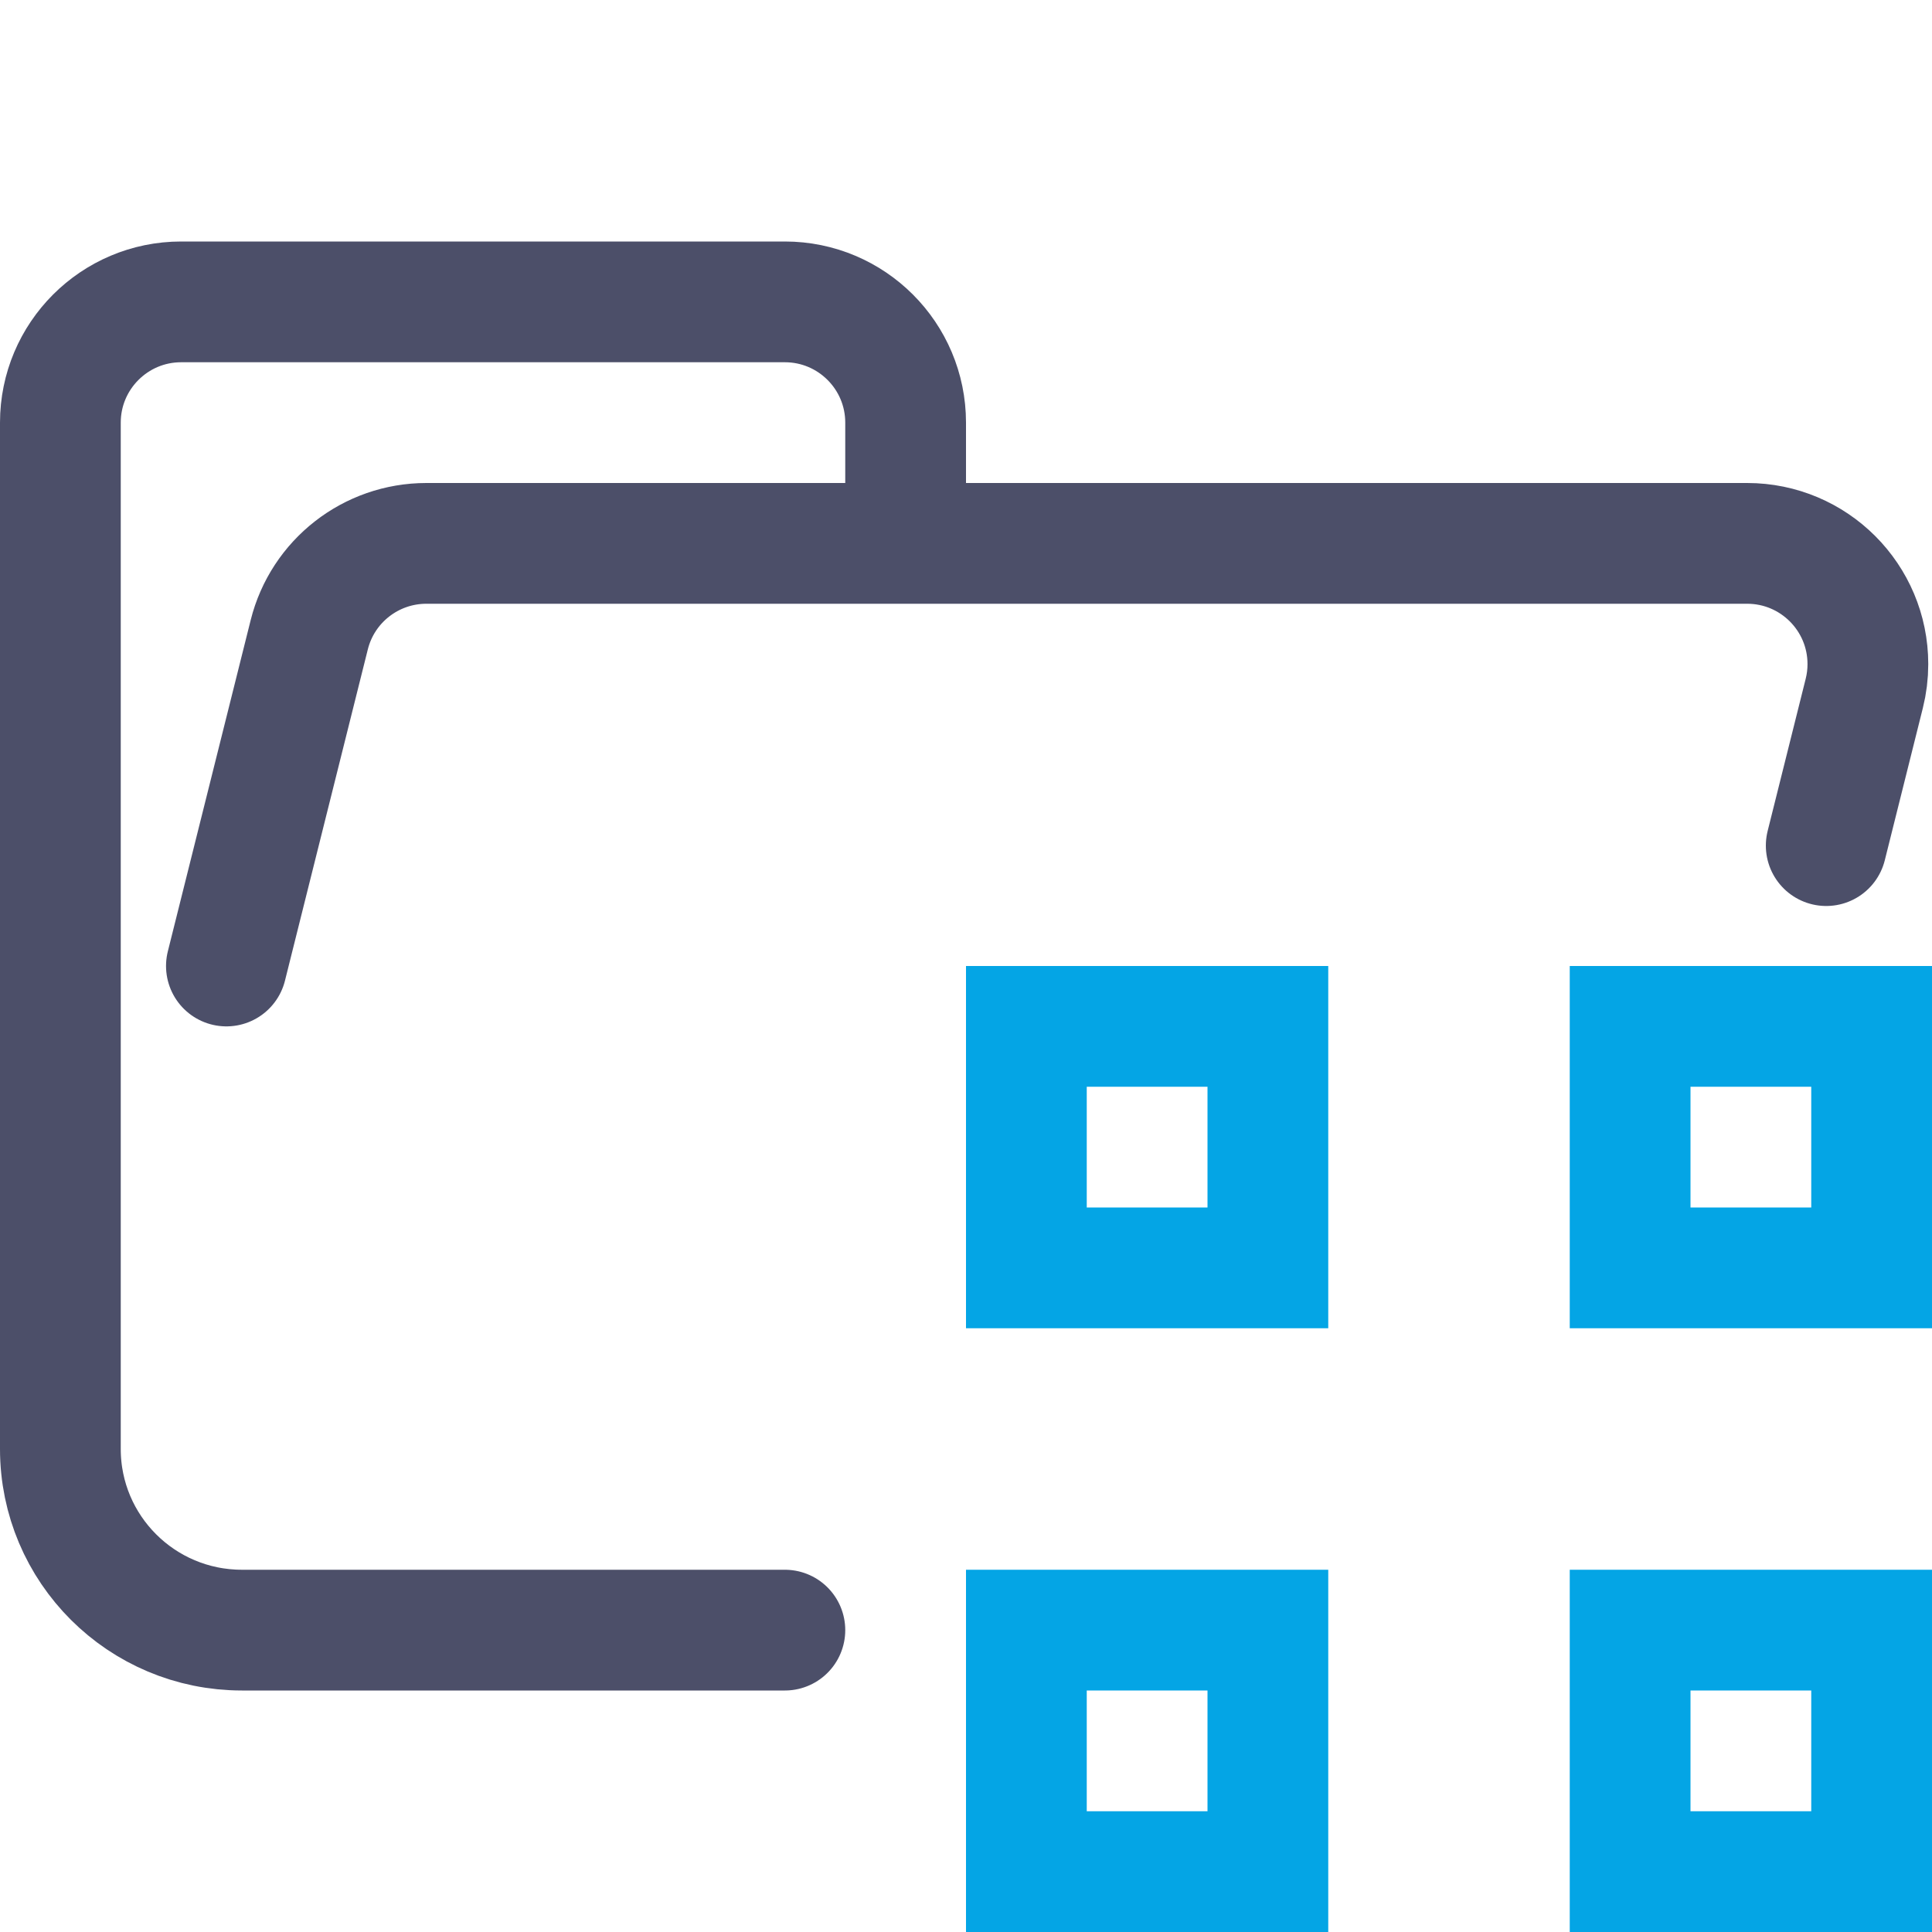 <?xml version="1.0" encoding="UTF-8"?>
<svg width="16px" height="16px" viewBox="0 0 16 16" version="1.1" xmlns="http://www.w3.org/2000/svg" xmlns:xlink="http://www.w3.org/1999/xlink">
    <title>folder_windows__open</title>
    <g id="folder_windows__open" stroke="none" stroke-width="1" fill="none" fill-rule="evenodd">
        <g id="folder" stroke="#4C4F69" stroke-linecap="round" stroke-linejoin="round">
            <path d="M1.875,8 L2.561,5.257 C2.672,4.812 3.072,4.5 3.531,4.5 L14.469,4.5 C15.022,4.5 15.469,4.948 15.469,5.5 C15.469,5.582 15.459,5.663 15.439,5.743 L15.124,7.003 M6.5,13.5 L2.004,13.5 C1.172,13.5 0.5,12.828 0.5,12 L0.5,3.5 C0.5,2.948 0.948,2.5 1.5,2.5 L6.5,2.5 C7.052,2.5 7.5,2.948 7.5,3.5 L7.5,4.5" id="Shape"></path>
        </g>
        <g id="circle_ci" stroke="#04A5E5">
            <path d="M13.5,8.5 L15.5,8.5 L15.5,10.5 L13.5,10.5 Z M13.5,13.5 L15.5,13.5 L15.5,15.5 L13.5,15.5 Z M8.5,13.5 L10.5,13.5 L10.5,15.5 L8.5,15.5 Z M8.5,8.5 L10.5,8.5 L10.5,10.5 L8.5,10.5 Z" id="Combined-Shape"></path>
        </g>
    </g>
</svg>